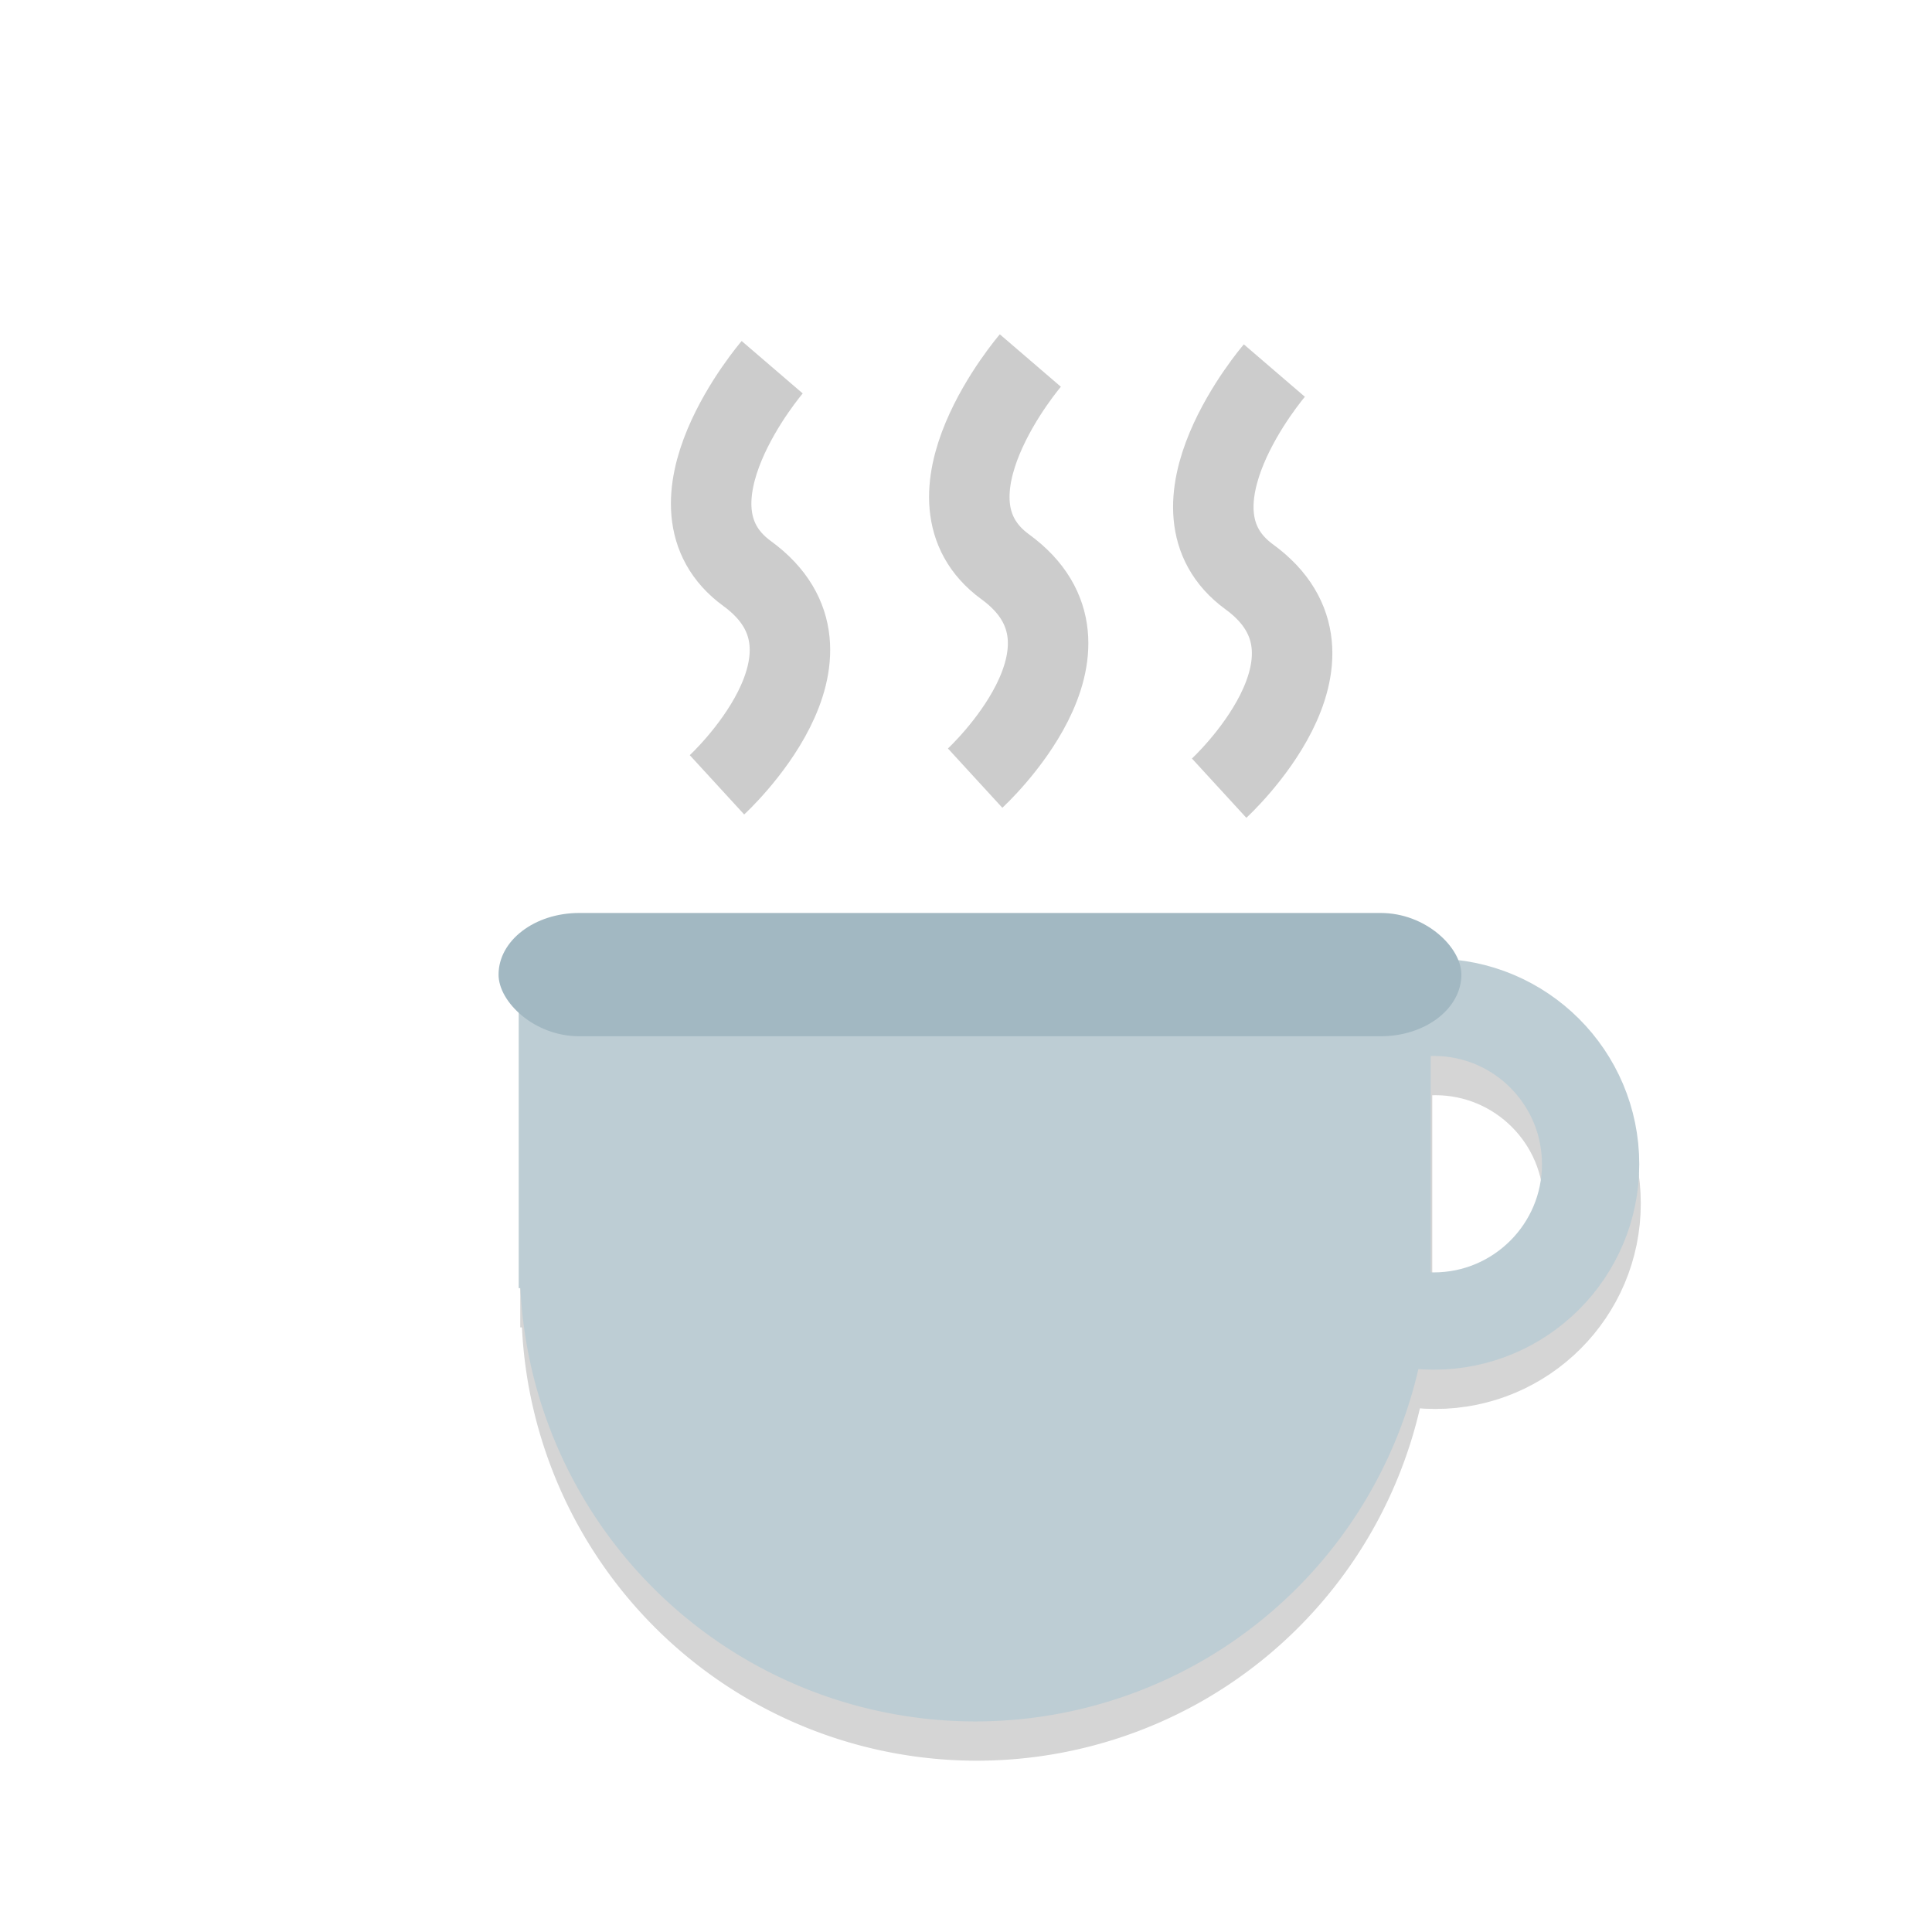 <?xml version="1.0" encoding="UTF-8" standalone="no"?>
<!-- Created with Inkscape (http://www.inkscape.org/) -->

<svg
   xmlns:dc="http://purl.org/dc/elements/1.1/"
   xmlns:cc="http://creativecommons.org/ns#"
   xmlns:rdf="http://www.w3.org/1999/02/22-rdf-syntax-ns#"
   xmlns:svg="http://www.w3.org/2000/svg"
   xmlns="http://www.w3.org/2000/svg"
   xmlns:sodipodi="http://sodipodi.sourceforge.net/DTD/sodipodi-0.dtd"
   xmlns:inkscape="http://www.inkscape.org/namespaces/inkscape"
   width="48"
   height="48"
   viewBox="0 0 12.7 12.7"
   version="1.1"
   id="svg1376"
   inkscape:version="0.92.3 (2405546, 2018-03-11)"
   sodipodi:docname="A0845.svg">
  <title
     id="title824">Kötträtt</title>
  <defs
     id="defs1370">
    <inkscape:perspective
       sodipodi:type="inkscape:persp3d"
       inkscape:vp_x="0 : 6.35 : 1"
       inkscape:vp_y="0 : 1000 : 0"
       inkscape:vp_z="12.7 : 6.35 : 1"
       inkscape:persp3d-origin="6.35 : 4.2333333 : 1"
       id="perspective824" />
  </defs>
  <sodipodi:namedview
     id="base"
     pagecolor="#ffffff"
     bordercolor="#666666"
     borderopacity="1.0"
     inkscape:pageopacity="0.0"
     inkscape:pageshadow="2"
     inkscape:zoom="15.999999"
     inkscape:cx="30.487458"
     inkscape:cy="23.286134"
     inkscape:document-units="mm"
     inkscape:current-layer="layer1"
     showgrid="true"
     units="px"
     inkscape:window-width="2048"
     inkscape:window-height="1101"
     inkscape:window-x="0"
     inkscape:window-y="0"
     inkscape:window-maximized="1"
     inkscape:snap-global="false"
     showguides="false">
    <inkscape:grid
       type="xygrid"
       id="grid1944" />
  </sodipodi:namedview>
  <g
     inkscape:label="Layer 1"
     inkscape:groupmode="layer"
     id="layer1"
     transform="translate(0,-284.3)">
    <g
       id="g886"
       transform="matrix(0.805,0,0,0.805,1.556,57.613)">
      <g
         id="g1116-7"
         style="fill:#009100;stroke-width:0.594"
         transform="matrix(1.684,0,0,1.684,-1.328,-196.753)" />
      <g
         id="g975"
         transform="translate(-0.405,1.344)">
        <g
           inkscape:label="Layer 1"
           id="layer1-5"
           transform="matrix(0.739,0,0,0.739,1.683,75.821)">
          <g
             id="g835-3"
             transform="matrix(0.815,0,0,0.815,1.398,53.273)"
             style="opacity:0.2;fill:#2d2d2d;stroke-width:1.227">
            <path
               inkscape:connector-curvature="0"
               id="path824-6"
               d="m 0.007,287.725 v 4.337 h 0.023 a 6.175,6.175 0 0 0 3.08,5.047 6.175,6.175 0 0 0 6.175,0 6.175,6.175 0 0 0 3.072,-5.047 h 0.015 v -0.301 -4.037 z"
               style="opacity:1;fill:#2d2d2d;fill-opacity:1;stroke:none;stroke-width:0.879;stroke-linecap:round;stroke-linejoin:bevel;stroke-miterlimit:4;stroke-dasharray:none;stroke-opacity:1" />
            <circle
               r="2.127"
               cy="290.381"
               cx="12.413"
               id="path831-7"
               style="opacity:1;fill:none;fill-opacity:1;stroke:#2d2d2d;stroke-width:1.319;stroke-linecap:round;stroke-linejoin:bevel;stroke-miterlimit:4;stroke-dasharray:none;stroke-opacity:1" />
          </g>
          <g
             id="g835"
             transform="matrix(0.815,0,0,0.815,1.381,52.839)"
             style="stroke-width:1.227">
            <path
               inkscape:connector-curvature="0"
               id="path824"
               d="m 0.007,287.725 v 4.337 h 0.023 a 6.175,6.175 0 0 0 3.08,5.047 6.175,6.175 0 0 0 6.175,0 6.175,6.175 0 0 0 3.072,-5.047 h 0.015 v -0.301 -4.037 z"
               style="opacity:1;fill:#bdcdd4;fill-opacity:1;stroke:none;stroke-width:0.879;stroke-linecap:round;stroke-linejoin:bevel;stroke-miterlimit:4;stroke-dasharray:none;stroke-opacity:1" />
            <circle
               r="2.127"
               cy="290.381"
               cx="12.413"
               id="path831"
               style="opacity:1;fill:none;fill-opacity:1;stroke:#bdcdd4;stroke-width:1.319;stroke-linecap:round;stroke-linejoin:bevel;stroke-miterlimit:4;stroke-dasharray:none;stroke-opacity:1" />
          </g>
          <rect
             style="opacity:1;fill:#a2b8c2;fill-opacity:1;stroke:none;stroke-width:1.075;stroke-linecap:round;stroke-linejoin:bevel;stroke-miterlimit:4;stroke-dasharray:none;stroke-opacity:1"
             id="rect837"
             width="10.639"
             height="1.362"
             x="1.164"
             y="286.724"
             ry="0.89"
             rx="0.89" />
        </g>
      </g>
    </g>
    <path
       style="fill:none;stroke:#cccccc;stroke-width:0.529;stroke-linecap:butt;stroke-linejoin:miter;stroke-miterlimit:4;stroke-dasharray:none;stroke-opacity:1"
       d="m 4.713,289.459 c 0,0 0.932,-0.855 0.198,-1.389 -0.615,-0.448 0.165,-1.356 0.165,-1.356"
       id="path826"
       inkscape:connector-curvature="0"
       sodipodi:nodetypes="csc" />
    <path
       style="fill:none;stroke:#cccccc;stroke-width:0.529;stroke-linecap:butt;stroke-linejoin:miter;stroke-miterlimit:4;stroke-dasharray:none;stroke-opacity:1"
       d="m 6.41,289.415 c 0,0 0.932,-0.855 0.198,-1.389 -0.615,-0.448 0.165,-1.356 0.165,-1.356"
       id="path826-3"
       inkscape:connector-curvature="0"
       sodipodi:nodetypes="csc" />
    <path
       style="fill:none;stroke:#cccccc;stroke-width:0.529;stroke-linecap:butt;stroke-linejoin:miter;stroke-miterlimit:4;stroke-dasharray:none;stroke-opacity:1"
       d="m 8.014,289.481 c 0,0 0.932,-0.855 0.198,-1.389 -0.615,-0.448 0.165,-1.356 0.165,-1.356"
       id="path826-6"
       inkscape:connector-curvature="0"
       sodipodi:nodetypes="csc" />
  </g>
</svg>

